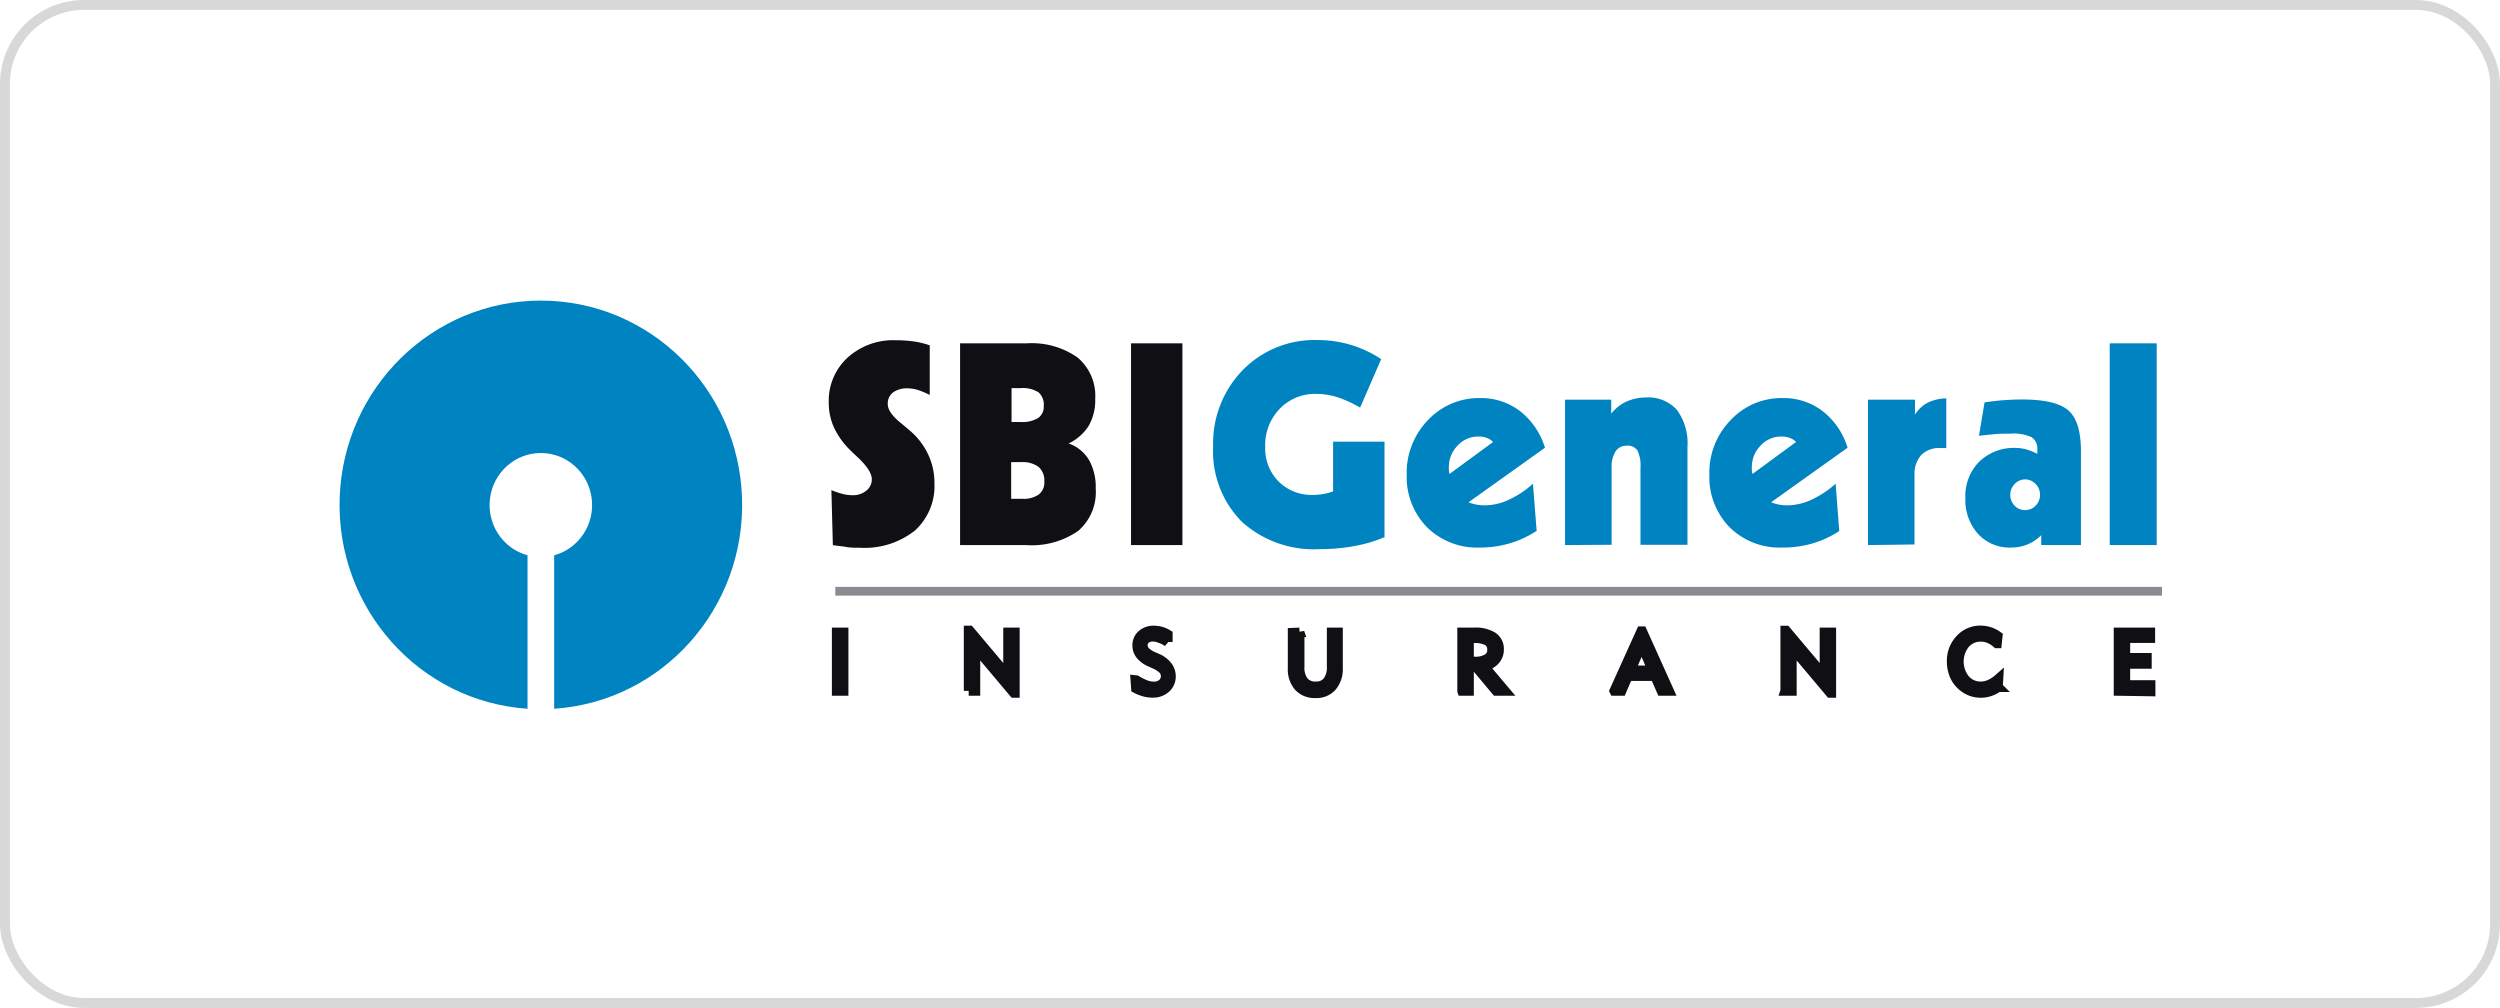 <svg xmlns="http://www.w3.org/2000/svg" width="253" height="102" viewBox="0 0 253 102">
    <g fill="none" fill-rule="evenodd">
        <path fill="#FFF" d="M-733-2326H707v3785H-733z"/>
        <g>
            <rect width="252" height="101" x=".5" y=".5" stroke="gray" opacity=".307" rx="8"/>
            <path fill="#100F14" fill-rule="nonzero" stroke="#100F14" stroke-width=".989" d="M84.682 69.917v-5.91h.683v5.91h-.683zm13.35 0v-6.102h.089l3.902 4.634v-4.443h.673v6.112h-.09l-3.901-4.634v4.433h-.674zm16.964-1.076a5.7 5.7 0 0 0 .99.493c.242.087.496.135.753.14.32.02.638-.08.891-.281a1.014 1.014 0 0 0 .09-1.437 2.966 2.966 0 0 0-.902-.583l-.406-.181a2.606 2.606 0 0 1-.99-.724 1.502 1.502 0 0 1-.327-.945c-.011-.414.16-.812.465-1.085.34-.29.775-.44 1.218-.423.245.004.487.037.723.1.237.07.464.172.674.302v.754a3.08 3.08 0 0 0-.812-.402 1.897 1.897 0 0 0-.694-.14 1.108 1.108 0 0 0-.742.24.79.79 0 0 0-.278.634c0 .237.093.465.258.633.24.23.523.411.832.533l.416.18c.386.17.726.433.99.765.22.288.342.64.347 1.005.015.463-.174.909-.515 1.216a1.904 1.904 0 0 1-1.347.472 2.93 2.93 0 0 1-.812-.11 3.926 3.926 0 0 1-.852-.332l-.06-.834.09.01zm16.519-4.835v3.458c-.038.533.109 1.063.415 1.498.31.347.758.532 1.219.502.46.033.908-.157 1.208-.512.306-.439.453-.972.416-1.508v-3.438h.624v3.579a2.71 2.71 0 0 1-.604 1.88 2.064 2.064 0 0 1-1.644.683 2.2 2.2 0 0 1-1.714-.664 2.68 2.68 0 0 1-.614-1.88v-3.567l.694-.03zm16.459 5.91v-5.91h1.228a3.278 3.278 0 0 1 1.862.443c.418.282.658.767.633 1.276.01.407-.14.8-.416 1.096-.29.32-.683.527-1.109.583l2.12 2.513h-.872l-2.03-2.423h-.733v2.423h-.683zm.683-2.965h.594a2.33 2.33 0 0 0 1.308-.311 1.01 1.01 0 0 0 .445-.895 1.01 1.01 0 0 0-.445-.884 2.826 2.826 0 0 0-1.427-.282h-.475v2.372zm16.34.895h2.258l-1.119-2.603-1.138 2.603zm-1.624 2.07l2.724-6.03h.089l2.713 6.03h-.752l-.654-1.497h-2.753l-.644 1.498h-.723zm17.301 0v-6.1h.07l3.902 4.633v-4.443h.673v6.112h-.09l-3.9-4.634v4.433h-.655zm21.53-.381a2.866 2.866 0 0 1-.832.432 2.755 2.755 0 0 1-.91.15 2.844 2.844 0 0 1-.991-.17 3.01 3.01 0 0 1-1.664-1.568 3.512 3.512 0 0 1-.287-1.418 3.132 3.132 0 0 1 .842-2.251 2.734 2.734 0 0 1 2.1-.905 2.954 2.954 0 0 1 1.703.563l-.08.734a2.965 2.965 0 0 0-.792-.503 2.258 2.258 0 0 0-.822-.16 2.076 2.076 0 0 0-1.614.713 2.888 2.888 0 0 0 0 3.599c.4.466.985.728 1.594.713.31.003.618-.062.902-.19.32-.143.616-.332.88-.564l-.049.825h.02zm12.201.382v-5.91h3.199v.562h-2.526v2.01h2.18v.604h-2.18v2.15h2.556v.634l-3.229-.05z"/>
            <path fill="#898D91" fill-rule="nonzero" d="M218.792 60.277H84.533v-.884h134.26v.884z"/>
            <path fill="#100F14" fill-rule="nonzero" d="M84.286 55.222l-.149-5.62c.368.154.745.281 1.13.383.323.084.655.128.99.13a2.099 2.099 0 0 0 1.416-.462c.353-.27.559-.696.554-1.146 0-.603-.495-1.367-1.495-2.291a24.834 24.834 0 0 1-.783-.754 7.82 7.82 0 0 1-1.574-2.252 6.108 6.108 0 0 1-.505-2.492 5.912 5.912 0 0 1 1.891-4.513 6.87 6.87 0 0 1 4.952-1.77 12.2 12.2 0 0 1 1.773.121 8.51 8.51 0 0 1 1.604.392v5.026a7.377 7.377 0 0 0-1.218-.513 3.664 3.664 0 0 0-.99-.16 2.39 2.39 0 0 0-1.516.421c-.353.282-.55.721-.525 1.176 0 .583.476 1.247 1.446 2.01l.892.755a7.137 7.137 0 0 1 1.772 2.372c.412.893.622 1.868.614 2.854a6.075 6.075 0 0 1-1.98 4.805 8.196 8.196 0 0 1-5.546 1.739c-.485 0-.99 0-1.406-.08-.416-.081-.872-.101-1.288-.182l-.06.05zm18.083-12.514h.921a3.082 3.082 0 0 0 1.763-.402c.39-.278.609-.744.574-1.227a1.63 1.63 0 0 0-.534-1.377 2.936 2.936 0 0 0-1.803-.422h-.92v3.428zm0 7.77h1.07a2.692 2.692 0 0 0 1.683-.433c.39-.314.6-.803.565-1.307a1.823 1.823 0 0 0-.585-1.487 2.733 2.733 0 0 0-1.782-.483h-.99v3.73l.04-.02zM97.16 55.16V34.747h6.724a8.052 8.052 0 0 1 5.17 1.437 5.06 5.06 0 0 1 1.782 4.182 5.228 5.228 0 0 1-.653 2.714 4.855 4.855 0 0 1-2.04 1.799c.852.289 1.577.872 2.05 1.648.495.89.735 1.904.693 2.925a5.152 5.152 0 0 1-1.773 4.272 8.207 8.207 0 0 1-5.288 1.437H97.16zm22.5 0h-5.199V34.747h5.2v20.414z"/>
            <path fill="#0083C1" fill-rule="nonzero" d="M140.08 54.367a13.71 13.71 0 0 1-2.97.885c-1.166.217-2.35.324-3.536.321a10.854 10.854 0 0 1-7.922-2.794 10.134 10.134 0 0 1-2.882-7.589 10.619 10.619 0 0 1 3.02-7.76 10.16 10.16 0 0 1 7.576-3.015 11.542 11.542 0 0 1 6.408 1.93l-2.13 4.905a11.897 11.897 0 0 0-2.307-1.055 7.015 7.015 0 0 0-2.09-.332 4.972 4.972 0 0 0-3.743 1.508 5.28 5.28 0 0 0-1.466 3.84 4.742 4.742 0 0 0 1.357 3.517 4.705 4.705 0 0 0 3.486 1.357c.349.001.697-.03 1.04-.09.338-.058.67-.149.99-.272v-5.025h5.2v9.75l-.03-.08zm6.626-6.413l4.397-3.226a1.868 1.868 0 0 0-.663-.422 2.472 2.472 0 0 0-.862-.13c-.787 0-1.538.335-2.07.924a3.038 3.038 0 0 0-.881 2.13c-.01.118-.01.236 0 .353.01.125.03.25.06.371h.02zm8.765 5.79c-.846.552-1.767.976-2.734 1.256-.966.278-1.966.417-2.97.413a7.21 7.21 0 0 1-5.358-2.061 7.286 7.286 0 0 1-2.05-5.357 7.63 7.63 0 0 1 2.149-5.478 7.069 7.069 0 0 1 5.288-2.232 6.472 6.472 0 0 1 4.04 1.327 7.48 7.48 0 0 1 2.516 3.699l-7.735 5.518c.246.103.502.18.763.231.294.055.592.082.891.08a5.87 5.87 0 0 0 2.417-.562 9.604 9.604 0 0 0 2.446-1.628l.376 4.794h-.04zm2.911 1.417V40.446h4.674v1.417a4.229 4.229 0 0 1 1.545-1.226 4.889 4.889 0 0 1 1.981-.412 3.863 3.863 0 0 1 3.13 1.266 5.7 5.7 0 0 1 1.06 3.72v9.92h-4.754v-7.79c.05-.6-.057-1.203-.307-1.749a1.172 1.172 0 0 0-1.06-.492c-.46-.02-.897.2-1.159.583a2.97 2.97 0 0 0-.396 1.688v7.76l-4.714.03zm18.985-7.207l4.397-3.226a1.71 1.71 0 0 0-.664-.422 2.472 2.472 0 0 0-.861-.13 2.813 2.813 0 0 0-2.07.924 3.038 3.038 0 0 0-.881 2.13c-.01.118-.01.236 0 .353.01.125.03.25.059.371h.02zm8.764 5.79c-.842.552-1.76.975-2.723 1.256-.983.28-2 .42-3.02.413a7.21 7.21 0 0 1-5.358-2.061 7.276 7.276 0 0 1-2.04-5.357 7.589 7.589 0 0 1 2.148-5.478 7.04 7.04 0 0 1 5.279-2.232 6.472 6.472 0 0 1 4.04 1.327 7.41 7.41 0 0 1 2.516 3.699l-7.735 5.518c.25.103.509.18.773.231.29.055.586.082.881.08a5.87 5.87 0 0 0 2.417-.562 9.821 9.821 0 0 0 2.456-1.628l.366 4.794zm2.912 1.417V40.446h4.753v1.518a3.427 3.427 0 0 1 1.278-1.206 4.422 4.422 0 0 1 1.891-.443v5.026h-.564a2.572 2.572 0 0 0-1.98.714 2.882 2.882 0 0 0-.674 2.01v7.036l-4.704.06zm15.894-3.538c.403.004.79-.16 1.07-.452a1.57 1.57 0 0 0 0-2.191 1.475 1.475 0 0 0-1.07-.463 1.397 1.397 0 0 0-1.05.463 1.52 1.52 0 0 0-.445 1.095 1.5 1.5 0 0 0 .436 1.096c.275.295.66.459 1.06.452zm1.635 3.538v-1.005c-.398.408-.873.73-1.397.945a4.408 4.408 0 0 1-1.683.312 4.296 4.296 0 0 1-3.318-1.388 5.132 5.132 0 0 1-1.278-3.628 4.935 4.935 0 0 1 1.407-3.679 5.057 5.057 0 0 1 3.723-1.387c.362.005.722.059 1.07.16a5.43 5.43 0 0 1 1.08.443.796.796 0 0 0 0-.16v-.252c.054-.5-.167-.99-.575-1.276a4.398 4.398 0 0 0-2.13-.362c-.603 0-1.178 0-1.703.06-.524.06-.99.09-1.495.16l.565-3.386c.713-.101 1.376-.181 1.98-.222.604-.04 1.208-.07 1.763-.07 2.298 0 3.882.362 4.734 1.106.851.743 1.277 2.11 1.277 4.15v9.48h-4.02zm6.932 0V34.747h4.753v20.414h-4.753z"/>
            <path fill="#0083C1" d="M54.734 45.844c2.603 0 4.803 1.958 5.143 4.577.341 2.62-1.282 5.09-3.796 5.776v15.529c10.964-.738 19.377-10.168 19.013-21.314-.363-11.147-9.371-19.992-20.36-19.992-10.988 0-19.996 8.845-20.36 19.992-.363 11.146 8.05 20.576 19.013 21.314v-15.53c-2.513-.686-4.136-3.156-3.796-5.775.341-2.619 2.54-4.576 5.143-4.577z"/>
        </g>
    </g>
</svg>
